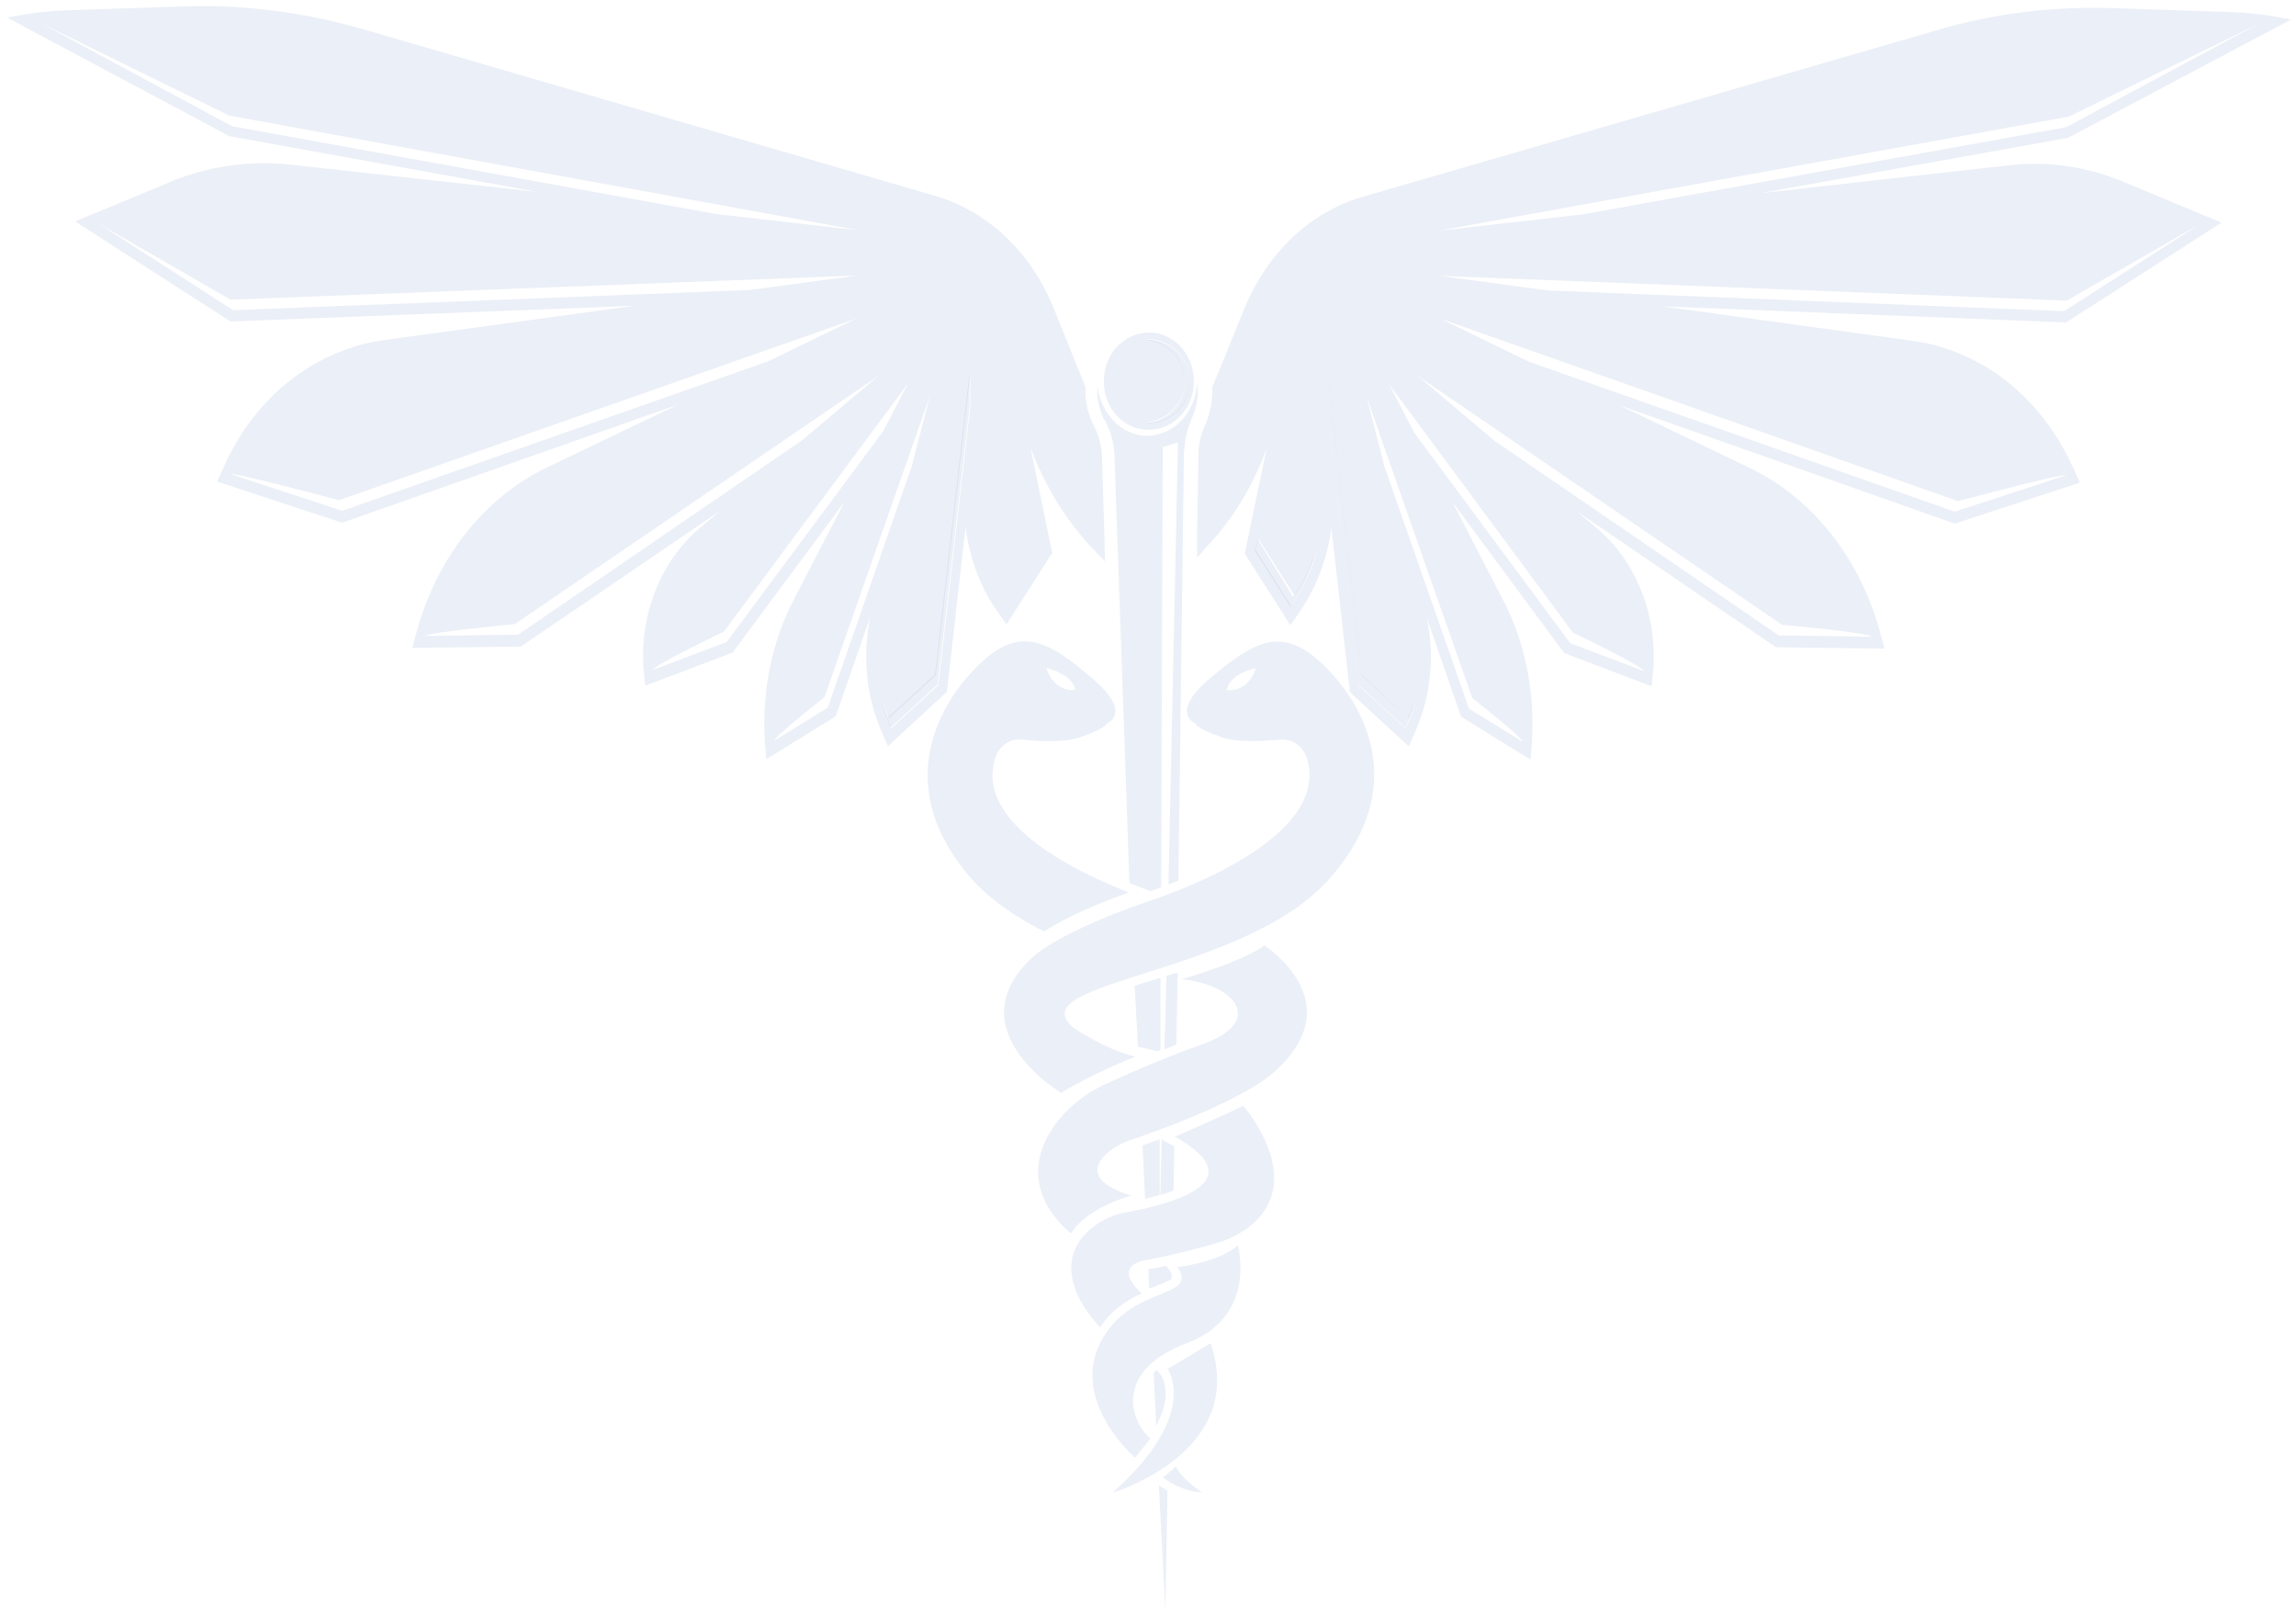 <svg width="347" height="244" viewBox="0 0 347 244" fill="none" xmlns="http://www.w3.org/2000/svg">
<path d="M168.429 68.742L170.694 133.444C170.794 133.444 170.894 133.544 170.994 133.544L173.893 134.645C174.493 134.446 174.993 134.246 175.493 134.046L175.73 67.546L178.03 66.848L176.593 133.647C177.094 133.447 177.594 133.247 178.094 133.048L178.929 68.548C179.03 66.548 179.431 64.648 180.232 62.949C180.733 61.749 181.034 60.349 181.034 58.849C181.035 58.549 181.035 58.249 180.935 57.949C180.633 62.349 177.431 65.747 173.531 65.845C169.631 65.943 166.332 62.541 165.835 58.241C165.835 58.541 165.834 58.841 165.834 59.141C165.833 60.641 166.233 61.941 166.732 63.141C167.831 64.842 168.33 66.742 168.429 68.742Z" fill="#385CAD" fill-opacity="0.1"/>
<path d="M173.731 64.945C177.531 64.847 180.533 61.549 180.435 57.449C180.338 53.349 177.239 50.147 173.539 50.245C169.739 50.343 166.737 53.641 166.835 57.742C166.833 61.742 169.931 65.043 173.731 64.945ZM173.239 51.245C176.839 51.147 179.737 53.949 179.835 57.449C179.933 60.949 177.032 63.847 173.532 63.845C173.432 63.845 173.232 63.845 173.132 63.845C176.532 63.547 179.134 60.748 179.035 57.448C178.937 54.048 176.239 51.347 172.839 51.245C172.939 51.245 173.139 51.245 173.239 51.245Z" fill="#385CAD" fill-opacity="0.1"/>
<path d="M145.923 79.63C146.521 84.33 148.218 88.931 150.916 92.633L152.115 94.333L159.021 83.537L155.73 67.635L155.93 68.135C158.027 73.537 161.024 78.438 164.722 82.44L167.02 84.842L166.922 82.442L166.922 81.341L166.529 68.741C166.43 67.241 166.031 65.641 165.232 64.141C164.433 62.54 164.034 60.84 164.035 59.04C164.035 58.84 164.035 58.64 164.035 58.44C162.437 54.539 160.839 50.438 159.142 46.337C155.746 38.035 149.249 31.932 141.451 29.628L54.764 4.38C45.966 1.875 36.967 0.67 27.966 0.965L9.966 1.555C7.366 1.654 4.766 1.953 2.166 2.451L1.065 2.651L34.656 20.569L81.251 28.995L43.853 24.874C38.154 24.271 32.453 24.968 27.052 26.965C26.752 27.065 26.452 27.165 26.052 27.364L11.349 33.456L34.84 48.569L95.842 46.203L58.039 51.382C55.939 51.681 53.838 52.179 51.838 52.978C43.836 55.974 37.333 62.37 33.628 70.969L32.827 72.768L51.724 78.978L102.533 61.106L82.728 70.595C73.126 75.19 65.921 84.386 62.914 95.684L62.313 97.884L78.713 97.693L108.925 77.11L105.723 79.808C99.72 84.905 96.516 93.203 97.311 101.603L97.51 103.603L110.713 98.611L127.625 75.82L120.117 90.316C116.614 96.914 115.11 104.513 115.605 112.213L115.804 114.714L126.308 108.219L131.516 93.222C130.313 99.222 130.909 105.422 133.406 110.923L134.205 112.724L143.11 104.528L145.923 79.63ZM157.022 81.536L151.618 90.033L157.022 81.536ZM35.056 19.069L6.065 3.453L34.657 17.469L129.948 34.821L108.049 32.309L35.056 19.069ZM35.241 46.869L14.848 33.758L34.842 45.269L129.644 41.621L113.343 43.812L35.241 46.869ZM51.725 77.178L34.928 71.669C35.128 71.269 51.225 75.578 51.225 75.578L129.441 48.121L116.037 54.614L51.725 77.178ZM78.314 95.893L64.314 96.085C64.415 95.585 77.815 94.293 77.815 94.293L132.836 56.723L121.23 66.516L78.314 95.893ZM109.814 97.01L98.711 101.204C98.612 100.604 109.415 95.41 109.415 95.41L137.235 57.925L133.431 65.223L109.814 97.01ZM125.108 106.919L117.006 111.914C117.006 111.314 124.609 105.318 124.609 105.318L140.534 59.827L137.828 70.326L125.108 106.919ZM134.707 110.024C134.107 108.624 133.608 107.223 133.209 105.723C133.508 106.623 133.908 107.623 134.307 108.524L141.411 102.028L146.636 56.43L146.633 61.53L141.81 103.528L134.707 110.024Z" fill="#385CAD" fill-opacity="0.1"/>
<path d="M170.593 134.844C159.595 130.538 147.599 123.331 150.404 114.532C151.005 112.633 152.705 111.534 154.505 111.735C157.005 112.036 160.905 112.238 163.405 111.34C167.306 109.942 167.207 109.342 167.207 109.342C167.207 109.342 171.407 107.844 165.01 102.44C158.713 97.037 154.515 94.635 148.812 99.632C143.109 104.628 133.802 117.723 146.694 132.63C149.592 135.932 153.491 138.534 157.789 140.737C160.09 139.238 164.091 137.14 170.593 134.844ZM162.509 104.239C162.509 104.239 159.509 104.837 158.111 100.937C158.011 100.937 162.011 101.639 162.509 104.239Z" fill="#385CAD" fill-opacity="0.1"/>
<path d="M176.133 243.447L176.443 225.247C175.843 224.846 175.343 224.546 175.144 224.446L176.133 243.447Z" fill="#385CAD" fill-opacity="0.1"/>
<path d="M177.745 221.547C177.745 221.547 176.645 222.547 175.744 223.246C175.744 223.246 178.543 225.448 181.743 225.45C181.743 225.55 178.444 223.448 177.745 221.547Z" fill="#385CAD" fill-opacity="0.1"/>
<path d="M176.453 206.847C176.453 206.847 181.549 213.55 168.143 225.542C168.143 225.542 188.646 219.453 182.955 202.95L176.453 206.847Z" fill="#385CAD" fill-opacity="0.1"/>
<path d="M175.453 207.746L174.854 206.946C174.653 207.146 174.453 207.246 174.353 207.446L174.749 215.446C175.65 213.646 176.051 212.247 176.151 211.047C176.252 208.847 175.453 207.746 175.453 207.746Z" fill="#385CAD" fill-opacity="0.1"/>
<path d="M177.962 191.448C181.26 196.449 170.761 193.944 166.256 202.941C161.851 211.939 171.547 220.244 171.547 220.244L173.848 217.345C170.65 214.544 168.454 207.042 179.356 202.948C190.158 198.854 187.064 188.153 187.064 188.153C184.263 190.751 177.962 191.448 177.962 191.448Z" fill="#385CAD" fill-opacity="0.1"/>
<path d="M174.861 194.246C175.661 193.946 176.561 193.547 177.061 193.247L177.062 192.447C177.062 192.347 176.962 192.347 176.962 192.247L176.263 191.247C175.362 191.446 174.462 191.646 173.562 191.745L173.661 194.645C174.161 194.546 174.461 194.446 174.861 194.246Z" fill="#385CAD" fill-opacity="0.1"/>
<path d="M177.573 171.747C190.269 178.854 175.767 182.146 170.367 183.143C168.366 183.442 166.466 184.341 164.865 185.64C157.462 191.936 166.257 200.541 166.257 200.541C168.659 196.842 172.56 195.445 172.56 195.445C172.56 195.445 167.662 191.342 173.363 190.345C177.363 189.647 181.564 188.45 183.764 187.851C185.264 187.452 186.665 186.752 187.965 185.953C198.369 178.959 187.875 167.053 187.875 167.053C187.175 167.553 177.573 171.747 177.573 171.747Z" fill="#385CAD" fill-opacity="0.1"/>
<path d="M175.273 172.146C174.473 172.446 173.573 172.745 172.672 173.045L173.068 181.145C173.868 180.945 174.568 180.746 175.268 180.546L175.273 172.146Z" fill="#385CAD" fill-opacity="0.1"/>
<path d="M176.973 172.947L175.573 172.146L175.368 180.546C176.069 180.347 176.769 180.147 177.369 179.847L177.472 173.147C177.272 173.147 177.173 173.047 176.973 172.947Z" fill="#385CAD" fill-opacity="0.1"/>
<path d="M191.088 142.855C187.487 145.453 178.586 147.948 178.586 147.948C186.685 148.752 191.282 154.355 181.78 157.75C175.579 159.946 169.778 162.543 166.577 164.041C164.076 165.24 161.875 166.939 159.974 169.238C152.068 179.233 161.865 186.339 161.865 186.339C164.367 182.34 170.968 180.644 170.968 180.644C163.369 178.24 165.871 175.241 168.071 173.642C168.972 173.043 169.872 172.543 170.872 172.244C188.476 166.253 192.578 161.956 192.578 161.956C204.484 151.362 191.088 142.855 191.088 142.855Z" fill="#385CAD" fill-opacity="0.1"/>
<path d="M175.386 147.746C174.686 147.946 173.986 148.145 173.386 148.345C172.686 148.545 172.086 148.744 171.486 148.944L171.981 158.144L174.98 158.846C175.08 158.746 175.28 158.746 175.38 158.646L175.386 147.746Z" fill="#385CAD" fill-opacity="0.1"/>
<path d="M176.286 147.447L175.98 158.547C176.58 158.347 177.18 158.047 177.78 157.847L177.986 146.948C177.386 147.147 176.786 147.247 176.286 147.447Z" fill="#385CAD" fill-opacity="0.1"/>
<path d="M199.112 99.659C193.415 94.656 189.213 97.154 182.91 102.45C176.607 107.747 180.707 109.349 180.707 109.349C180.707 109.349 180.606 109.949 184.505 111.351C187.005 112.253 190.905 111.955 193.405 111.756C195.205 111.557 196.905 112.658 197.504 114.558C200.598 124.46 185.194 132.252 173.392 136.245C160.289 140.738 156.387 144.336 156.387 144.336C143.981 155.329 160.376 165.138 160.376 165.138C164.577 162.44 171.579 159.644 171.579 159.644C166.88 158.541 162.181 155.239 162.181 155.239C153.885 148.134 188.286 147.453 201.094 132.56C214.102 117.667 204.809 104.562 199.112 99.659ZM185.409 104.252C185.911 101.652 189.811 100.954 189.811 100.954C188.509 104.853 185.409 104.252 185.409 104.252Z" fill="#385CAD" fill-opacity="0.1"/>
<path d="M335.749 33.634L321.052 27.526C320.752 27.426 320.452 27.226 320.053 27.125C314.654 25.023 308.954 24.319 303.254 25.016L265.951 29.196L312.556 20.821L346.266 2.94L345.166 2.739C342.566 2.238 339.966 1.936 337.366 1.835L319.367 1.225C310.367 0.92 301.266 2.015 292.565 4.61L205.851 29.763C198.05 32.059 191.647 38.055 188.142 46.453C186.44 50.552 184.837 54.651 183.235 58.45C183.235 58.55 183.235 58.65 183.235 58.75C183.234 60.55 182.933 62.35 182.232 63.95C181.531 65.549 181.131 67.049 181.13 68.649L180.923 80.849L180.922 81.949L180.921 84.249L182.422 82.55C186.224 78.552 189.227 73.654 191.23 68.255L191.43 67.755L188.122 83.653L195.016 94.457L196.217 92.758C198.819 89.059 200.621 84.46 201.224 79.76L204.01 104.562L212.906 112.767L213.707 110.967C216.21 105.469 216.913 99.269 215.616 93.268L220.808 108.271L231.304 114.777L231.506 112.277C232.01 104.577 230.514 96.976 227.018 90.374L219.526 75.87L236.413 98.68L249.611 103.687L249.812 101.687C250.616 93.287 247.421 84.986 241.424 79.882L238.225 77.181L268.414 97.797L284.814 98.006L284.215 95.806C281.221 84.504 274.026 75.3 264.429 70.695L244.634 61.184L295.424 79.112L314.327 72.922L313.528 71.122C309.733 62.52 303.337 56.116 295.338 53.112C293.339 52.311 291.239 51.81 289.139 51.508L251.242 46.288L312.241 48.721L335.749 33.634ZM312.658 17.621L341.265 3.637L312.257 19.221L239.25 32.381L217.348 34.869L312.658 17.621ZM195.117 91.557L189.722 83.054L190.223 81.454L195.618 89.957C197.119 87.858 198.221 85.459 199.122 82.959C198.22 86.159 196.919 89.058 195.117 91.557ZM212.407 110.066L205.311 103.563L200.534 61.56L200.636 56.46L205.811 102.063L212.908 108.567C213.308 107.667 213.709 106.767 214.009 105.767C213.609 107.267 213.108 108.667 212.407 110.066ZM222.51 105.472C222.51 105.472 230.206 111.476 230.106 112.076L222.009 107.072L209.229 70.465L206.535 59.963L222.51 105.472ZM248.412 101.386L237.314 97.18L213.732 65.367L209.936 58.065L237.715 95.58C237.815 95.58 248.512 100.786 248.412 101.386ZM269.316 94.398C269.316 94.398 282.715 95.605 282.815 96.205L268.815 95.997L225.831 66.574L214.236 56.767L269.316 94.398ZM295.926 75.712C295.926 75.712 312.028 71.421 312.228 71.821L295.425 77.312L231.137 54.677L217.741 48.169L295.926 75.712ZM233.843 43.878L217.545 41.669L312.343 45.421L332.349 33.932L311.942 47.021L233.843 43.878Z" fill="#385CAD" fill-opacity="0.1"/>
<path d="M190.122 81.554L189.621 83.154L195.017 91.657C196.818 89.158 198.12 86.259 198.921 83.159C198.12 85.659 196.919 88.058 195.417 90.157L190.122 81.554Z" fill="#385CAD" fill-opacity="0.1"/>
<path d="M146.536 56.33L141.311 101.927L134.207 108.424C133.808 107.523 133.408 106.623 133.109 105.623C133.508 107.123 134.007 108.523 134.606 109.924L141.71 103.428L146.533 61.43L146.536 56.33Z" fill="#385CAD" fill-opacity="0.1"/>
<path d="M205.811 101.963L200.636 56.36L200.533 61.46L205.31 103.463L212.407 109.966C213.008 108.567 213.508 107.167 213.909 105.667C213.609 106.567 213.208 107.567 212.808 108.467L205.811 101.963Z" fill="#385CAD" fill-opacity="0.1"/>
<path d="M179.035 57.548C179.134 60.948 176.432 63.747 173.132 63.945C173.232 63.945 173.432 63.945 173.532 63.945C177.132 63.847 179.934 61.049 179.835 57.549C179.737 54.048 176.839 51.247 173.239 51.345C173.139 51.345 172.939 51.345 172.839 51.345C176.239 51.447 178.937 54.148 179.035 57.548Z" fill="#385CAD" fill-opacity="0.1"/>
</svg>
